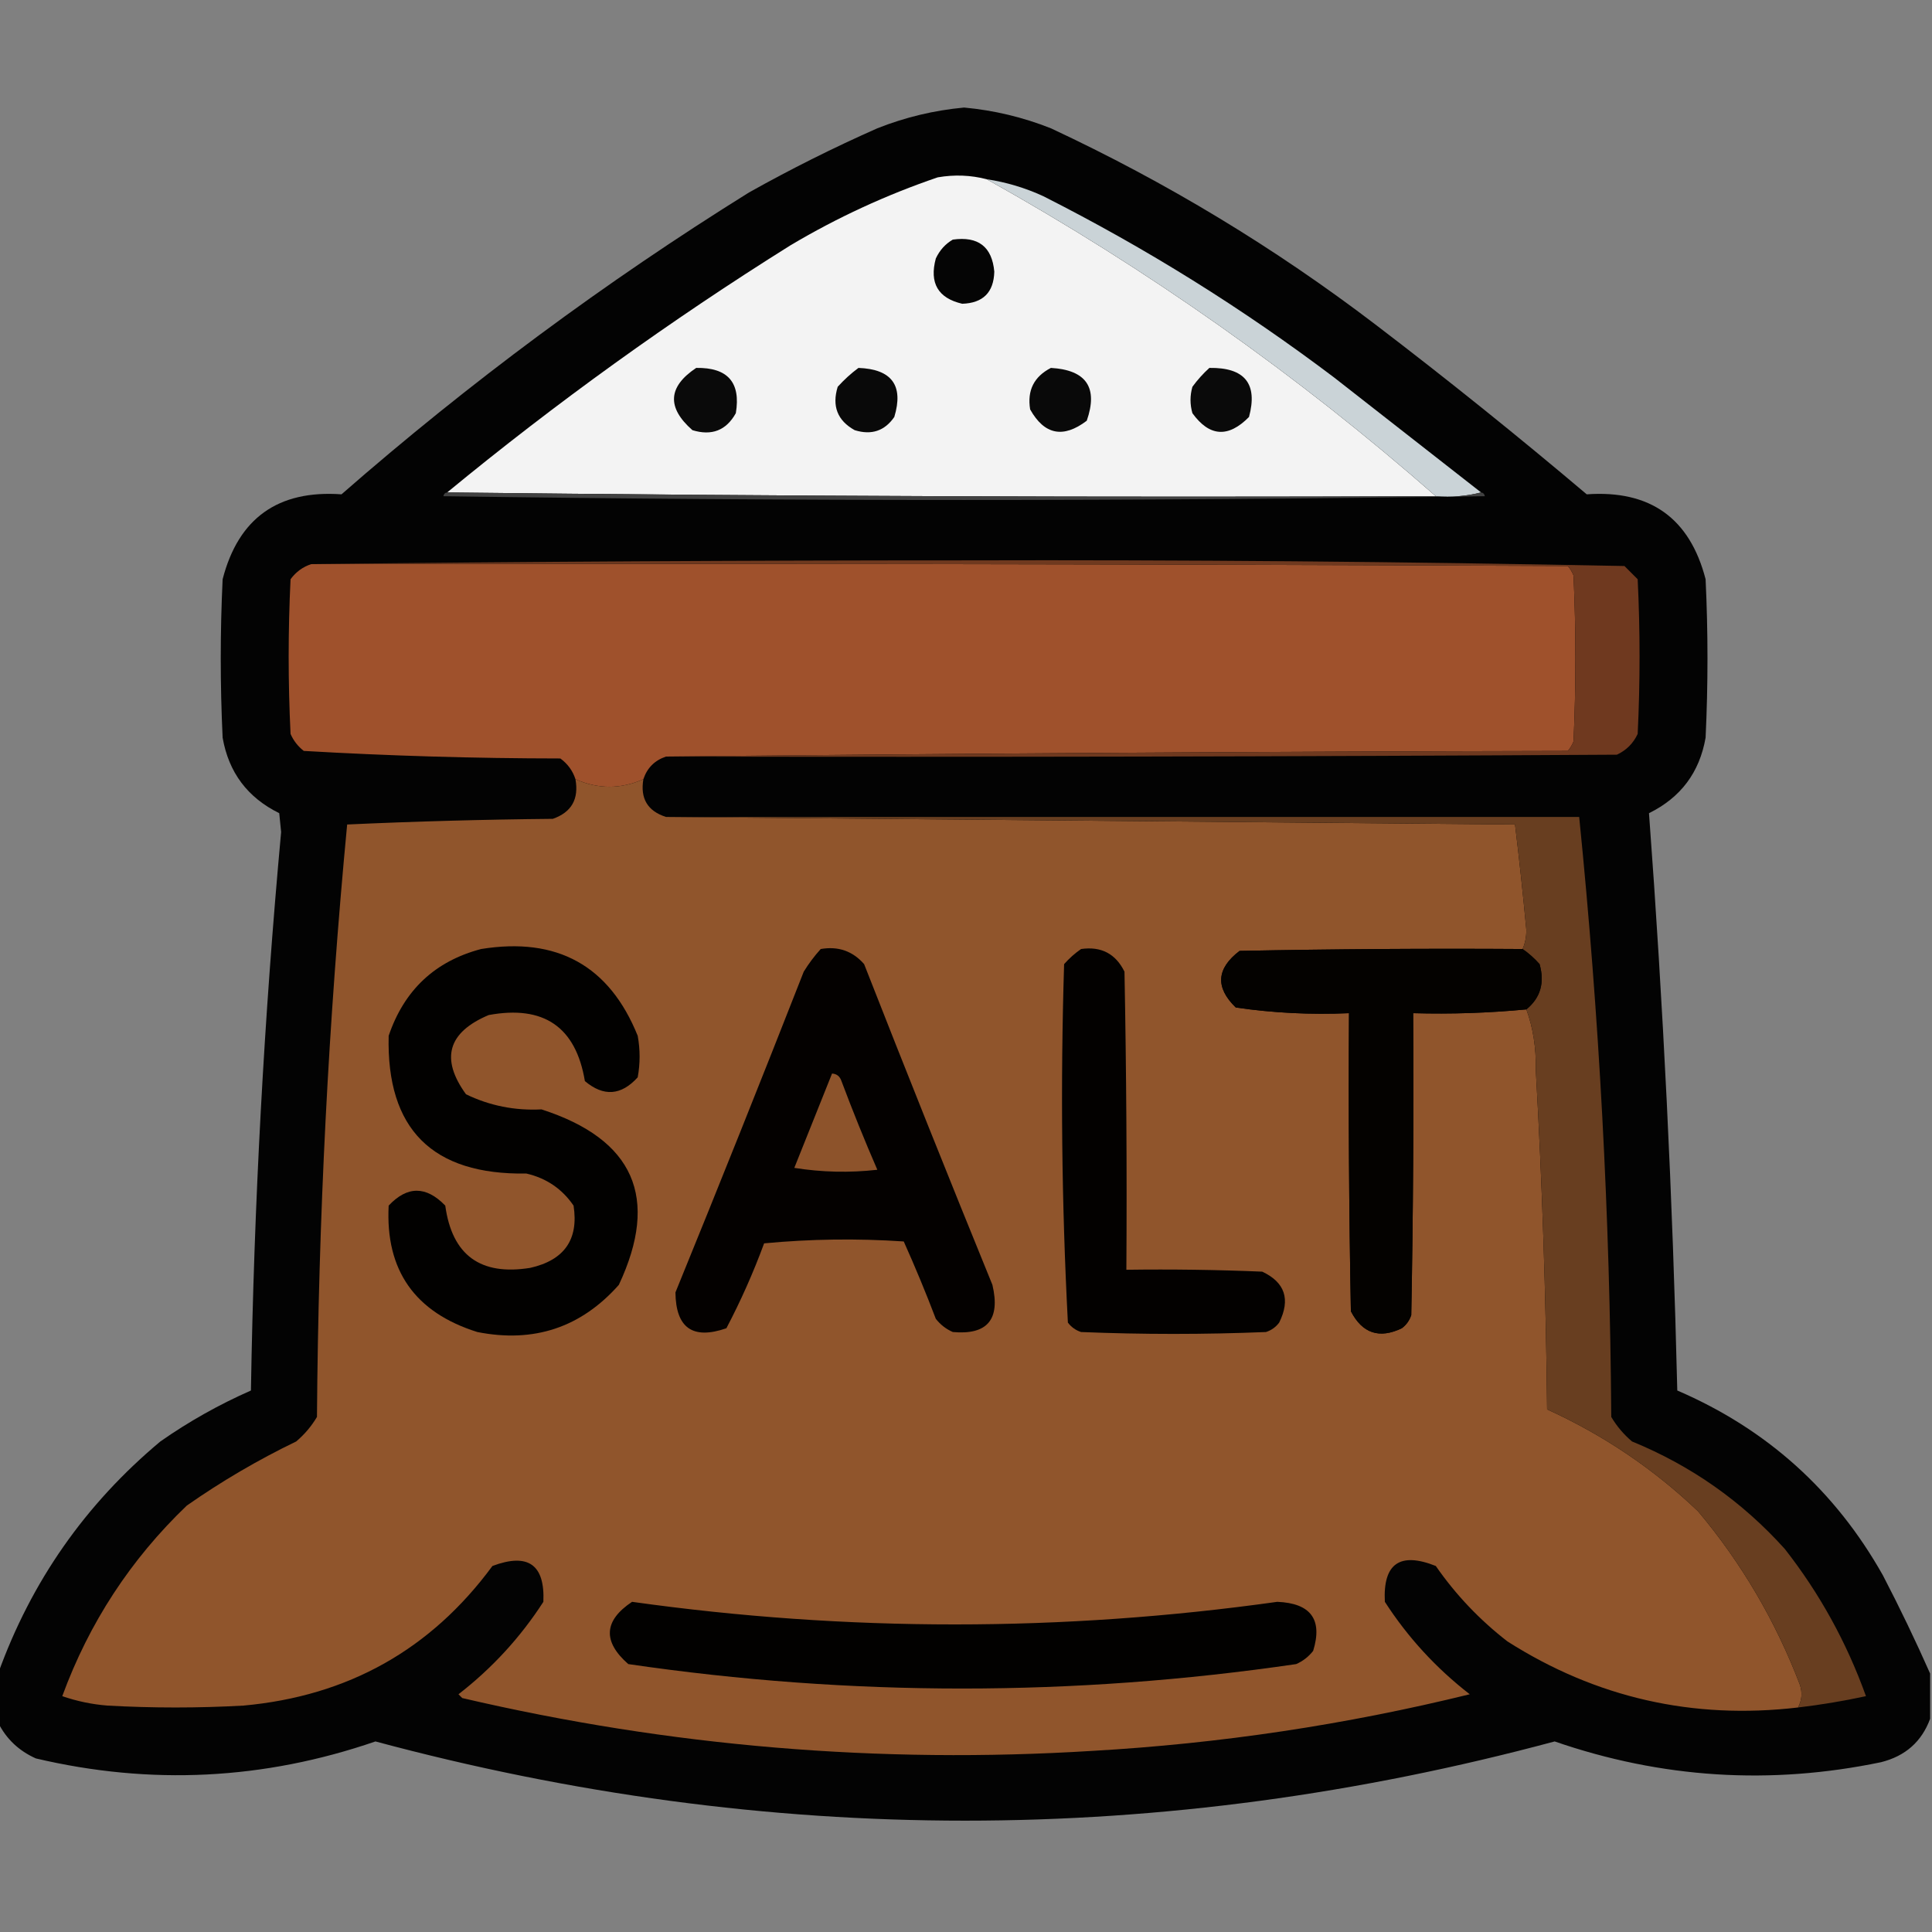 <?xml version="1.0" encoding="UTF-8"?>
<!DOCTYPE svg PUBLIC "-//W3C//DTD SVG 1.1//EN" "http://www.w3.org/Graphics/SVG/1.1/DTD/svg11.dtd">
<svg xmlns="http://www.w3.org/2000/svg" version="1.1" width="512px" height="512px" style="shape-rendering:geometricPrecision; text-rendering:geometricPrecision; image-rendering:optimizeQuality; fill-rule:evenodd; clip-rule:evenodd" xmlns:xlink="http://www.w3.org/1999/xlink">
<rect width="100%" height="100%" fill="#808080" stroke="none"/>
<g><path style="opacity:0.975" fill="#010000" d="M 511.5,443.5 C 511.5,447.5 511.5,451.5 511.5,455.5C 509.275,461.55 504.942,465.383 498.5,467C 469.132,473.108 440.299,471.275 412,461.5C 307.827,489.492 203.66,489.492 99.5,461.5C 69.942,471.675 39.942,473.175 9.5,466C 4.98,463.978 1.647,460.811 -0.5,456.5C -0.5,452.167 -0.5,447.833 -0.5,443.5C 8.272,419.126 22.605,398.626 42.5,382C 50.014,376.74 58.014,372.24 66.5,368.5C 67.312,319.065 69.979,269.732 74.5,220.5C 74.333,218.833 74.167,217.167 74,215.5C 65.605,211.375 60.605,204.708 59,195.5C 58.333,181.5 58.333,167.5 59,153.5C 63.188,137.311 73.688,129.811 90.5,131C 124.362,101.407 160.362,74.74 198.5,51C 209.554,44.806 220.888,39.139 232.5,34C 239.908,31.065 247.574,29.231 255.5,28.5C 263.426,29.231 271.092,31.065 278.5,34C 309.129,48.304 337.795,65.638 364.5,86C 383.532,100.52 402.199,115.52 420.5,131C 437.312,129.811 447.812,137.311 452,153.5C 452.667,167.5 452.667,181.5 452,195.5C 450.395,204.708 445.395,211.375 437,215.5C 440.776,266.413 443.276,317.413 444.5,368.5C 468.196,378.697 486.363,395.03 499,417.5C 503.487,426.136 507.653,434.803 511.5,443.5 Z"/></g>
<g><path style="opacity:1" fill="#f3f3f3" d="M 261.5,47.5 C 304.148,71.32 343.815,99.32 380.5,131.5C 292.998,131.833 205.665,131.499 118.5,130.5C 147.392,106.715 177.725,84.882 209.5,65C 221.87,57.648 234.87,51.648 248.5,47C 252.92,46.232 257.253,46.398 261.5,47.5 Z"/></g>
<g><path style="opacity:1" fill="#cad3d7" d="M 261.5,47.5 C 266.702,48.289 271.702,49.789 276.5,52C 303.679,65.747 329.346,81.747 353.5,100C 366.53,110.175 379.53,120.342 392.5,130.5C 388.702,131.483 384.702,131.817 380.5,131.5C 343.815,99.32 304.148,71.32 261.5,47.5 Z"/></g>
<g><path style="opacity:1" fill="#050505" d="M 252.5,63.5 C 259.238,62.553 262.905,65.386 263.5,72C 263.35,77.483 260.517,80.317 255,80.5C 248.582,79.008 246.249,75.008 248,68.5C 249.025,66.313 250.525,64.646 252.5,63.5 Z"/></g>
<g><path style="opacity:1" fill="#0a0a0a" d="M 184.5,97.5 C 192.865,97.36 196.365,101.36 195,109.5C 192.459,114.069 188.625,115.569 183.5,114C 176.671,108.003 177.004,102.503 184.5,97.5 Z"/></g>
<g><path style="opacity:1" fill="#090909" d="M 227.5,97.5 C 236.348,97.833 239.515,102.167 237,110.5C 234.442,114.212 230.942,115.378 226.5,114C 221.931,111.459 220.431,107.625 222,102.5C 223.73,100.598 225.563,98.931 227.5,97.5 Z"/></g>
<g><path style="opacity:1" fill="#090909" d="M 278.5,97.5 C 287.896,98.05 291.063,102.717 288,111.5C 281.772,116.232 276.772,115.232 273,108.5C 272.176,103.482 274.009,99.815 278.5,97.5 Z"/></g>
<g><path style="opacity:1" fill="#0a0a0a" d="M 320.5,97.5 C 329.874,97.356 333.374,101.69 331,110.5C 325.514,116.08 320.514,115.747 316,109.5C 315.333,107.167 315.333,104.833 316,102.5C 317.366,100.638 318.866,98.972 320.5,97.5 Z"/></g>
<g><path style="opacity:1" fill="#414141" d="M 118.5,130.5 C 205.665,131.499 292.998,131.833 380.5,131.5C 384.702,131.817 388.702,131.483 392.5,130.5C 393.043,130.56 393.376,130.893 393.5,131.5C 301.5,132.833 209.5,132.833 117.5,131.5C 117.624,130.893 117.957,130.56 118.5,130.5 Z"/></g>
<g><path style="opacity:1" fill="#9f512c" d="M 82.5,149.5 C 193.501,149.333 304.501,149.5 415.5,150C 416.126,150.75 416.626,151.584 417,152.5C 417.667,167.167 417.667,181.833 417,196.5C 416.626,197.416 416.126,198.25 415.5,199C 335.666,199.167 255.999,199.667 176.5,200.5C 173.5,201.5 171.5,203.5 170.5,206.5C 164.5,209.167 158.5,209.167 152.5,206.5C 151.797,204.284 150.464,202.451 148.5,201C 125.745,200.979 103.079,200.313 80.5,199C 78.951,197.786 77.784,196.286 77,194.5C 76.333,180.833 76.333,167.167 77,153.5C 78.451,151.536 80.284,150.203 82.5,149.5 Z"/></g>
<g><path style="opacity:1" fill="#6f391f" d="M 82.5,149.5 C 139.999,148.833 197.666,148.5 255.5,148.5C 313.915,148.337 372.248,148.837 430.5,150C 431.667,151.167 432.833,152.333 434,153.5C 434.667,167.167 434.667,180.833 434,194.5C 432.833,197 431,198.833 428.5,200C 344.501,200.5 260.501,200.667 176.5,200.5C 255.999,199.667 335.666,199.167 415.5,199C 416.126,198.25 416.626,197.416 417,196.5C 417.667,181.833 417.667,167.167 417,152.5C 416.626,151.584 416.126,150.75 415.5,150C 304.501,149.5 193.501,149.333 82.5,149.5 Z"/></g>
<g><path style="opacity:1" fill="#90552c" d="M 152.5,206.5 C 158.5,209.167 164.5,209.167 170.5,206.5C 169.63,211.617 171.63,214.951 176.5,216.5C 251.334,217.167 326.334,217.833 401.5,218.5C 402.63,227.795 403.63,237.128 404.5,246.5C 404.493,248.369 404.16,250.036 403.5,251.5C 378.498,251.333 353.498,251.5 328.5,252C 322.355,256.694 322.021,261.694 327.5,267C 337.395,268.449 347.395,268.949 357.5,268.5C 357.333,294.835 357.5,321.169 358,347.5C 361.04,353.368 365.54,354.868 371.5,352C 372.701,351.097 373.535,349.931 374,348.5C 374.5,321.835 374.667,295.169 374.5,268.5C 384.552,268.784 394.552,268.45 404.5,267.5C 406.289,272.407 407.122,277.74 407,283.5C 408.695,313.477 409.695,343.477 410,373.5C 424.888,380.271 438.222,389.271 450,400.5C 461.549,414.253 470.549,429.587 477,446.5C 477.678,448.598 477.511,450.598 476.5,452.5C 448.636,455.764 422.969,449.93 399.5,435C 392.126,429.294 385.793,422.627 380.5,415C 370.972,411.206 366.472,414.373 367,424.5C 373.083,433.918 380.583,442.085 389.5,449C 356.649,457.074 323.316,462.074 289.5,464C 233.118,467.498 177.452,462.831 122.5,450C 122.167,449.667 121.833,449.333 121.5,449C 130.417,442.085 137.917,433.918 144,424.5C 144.441,414.623 139.941,411.456 130.5,415C 114.193,437.161 92.193,449.495 64.5,452C 52.5,452.667 40.5,452.667 28.5,452C 24.384,451.675 20.384,450.841 16.5,449.5C 23.619,430.085 34.619,413.252 49.5,399C 58.674,392.577 68.34,386.91 78.5,382C 80.709,380.127 82.542,377.96 84,375.5C 84.373,323.048 87.039,270.715 92,218.5C 110.093,217.674 128.26,217.174 146.5,217C 151.451,215.272 153.451,211.772 152.5,206.5 Z"/></g>
<g><path style="opacity:1" fill="#683e20" d="M 176.5,216.5 C 257.167,216.5 337.833,216.5 418.5,216.5C 423.826,269.352 426.659,322.352 427,375.5C 428.458,377.96 430.291,380.127 432.5,382C 448.19,388.425 461.69,397.925 473,410.5C 482.226,422.278 489.392,435.278 494.5,449.5C 488.533,450.792 482.533,451.792 476.5,452.5C 477.511,450.598 477.678,448.598 477,446.5C 470.549,429.587 461.549,414.253 450,400.5C 438.222,389.271 424.888,380.271 410,373.5C 409.695,343.477 408.695,313.477 407,283.5C 407.122,277.74 406.289,272.407 404.5,267.5C 408.241,264.444 409.407,260.444 408,255.5C 406.603,253.93 405.103,252.596 403.5,251.5C 404.16,250.036 404.493,248.369 404.5,246.5C 403.63,237.128 402.63,227.795 401.5,218.5C 326.334,217.833 251.334,217.167 176.5,216.5 Z"/></g>
<g><path style="opacity:1" fill="#020100" d="M 127.5,251.5 C 147.665,248.241 161.498,255.908 169,274.5C 169.667,278.167 169.667,281.833 169,285.5C 164.62,290.343 159.954,290.677 155,286.5C 152.602,272.136 144.102,266.303 129.5,269C 118.667,273.578 116.667,280.578 123.5,290C 129.765,293.027 136.431,294.36 143.5,294C 168.012,301.902 174.846,317.402 164,340.5C 153.983,351.803 141.483,355.969 126.5,353C 109.938,347.796 102.104,336.629 103,319.5C 107.924,314.244 112.924,314.244 118,319.5C 119.803,332.624 127.303,338.124 140.5,336C 149.562,333.964 153.395,328.464 152,319.5C 148.967,315.062 144.8,312.229 139.5,311C 114.558,311.391 102.391,299.225 103,274.5C 107.112,262.385 115.279,254.719 127.5,251.5 Z"/></g>
<g><path style="opacity:1" fill="#040100" d="M 217.5,251.5 C 222.126,250.7 225.96,252.034 229,255.5C 240.138,283.913 251.471,312.246 263,340.5C 265.161,349.662 261.661,353.829 252.5,353C 250.714,352.215 249.214,351.049 248,349.5C 245.358,342.569 242.524,335.735 239.5,329C 227.153,328.167 214.82,328.334 202.5,329.5C 199.64,337.26 196.307,344.76 192.5,352C 183.595,355.096 179.095,351.929 179,342.5C 190.529,314.246 201.862,285.913 213,257.5C 214.332,255.34 215.832,253.34 217.5,251.5 Z"/></g>
<g><path style="opacity:1" fill="#030100" d="M 286.5,251.5 C 291.814,250.74 295.647,252.74 298,257.5C 298.5,283.831 298.667,310.165 298.5,336.5C 310.505,336.333 322.505,336.5 334.5,337C 340.542,339.837 342.042,344.337 339,350.5C 338.097,351.701 336.931,352.535 335.5,353C 319.167,353.667 302.833,353.667 286.5,353C 285.069,352.535 283.903,351.701 283,350.5C 281.349,318.919 281.015,287.252 282,255.5C 283.397,253.93 284.897,252.596 286.5,251.5 Z"/></g>
<g><path style="opacity:1" fill="#040200" d="M 403.5,251.5 C 405.103,252.596 406.603,253.93 408,255.5C 409.407,260.444 408.241,264.444 404.5,267.5C 394.552,268.45 384.552,268.784 374.5,268.5C 374.667,295.169 374.5,321.835 374,348.5C 373.535,349.931 372.701,351.097 371.5,352C 365.54,354.868 361.04,353.368 358,347.5C 357.5,321.169 357.333,294.835 357.5,268.5C 347.395,268.949 337.395,268.449 327.5,267C 322.021,261.694 322.355,256.694 328.5,252C 353.498,251.5 378.498,251.333 403.5,251.5 Z"/></g>
<g><path style="opacity:1" fill="#8d532b" d="M 220.5,284.5 C 221.75,284.577 222.583,285.244 223,286.5C 225.976,294.43 229.142,302.264 232.5,310C 225.144,310.831 217.811,310.665 210.5,309.5C 213.841,301.138 217.174,292.805 220.5,284.5 Z"/></g>
<g><path style="opacity:1" fill="#020100" d="M 167.5,424.5 C 224.498,432.488 281.498,432.488 338.5,424.5C 347.396,424.874 350.563,429.207 348,437.5C 346.786,439.049 345.286,440.215 343.5,441C 284.479,449.641 225.479,449.641 166.5,441C 159.671,435.003 160.004,429.503 167.5,424.5 Z"/></g>
</svg>
